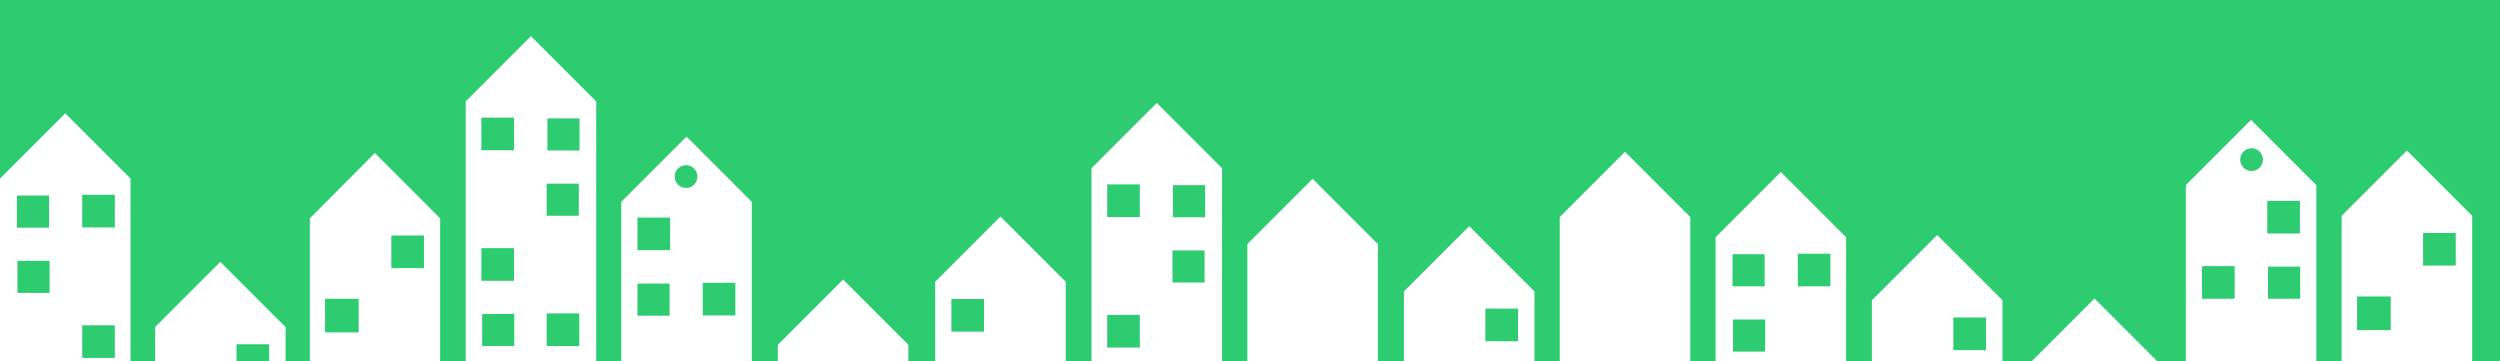 <?xml version="1.0" encoding="utf-8"?>
<!-- Generator: Adobe Illustrator 19.2.0, SVG Export Plug-In . SVG Version: 6.00 Build 0)  -->
<svg version="1.1" id="Layer_1" xmlns="http://www.w3.org/2000/svg" xmlns:xlink="http://www.w3.org/1999/xlink" x="0px" y="0px"
	 viewBox="0 0 988.3 142.9" style="enable-background:new 0 0 988.3 142.9;" xml:space="preserve">
<style type="text/css">
	 .st0{
    fill: rgba(46,204,113,1);
  }
</style>
<g>
	<rect x="216.4" y="46.8" class="st0" width="12.7" height="12.7"/>
	<rect x="216.1" y="72.6" class="st0" width="12.7" height="12.7"/>
	<rect x="190.6" y="124.1" class="st0" width="12.7" height="12.7"/>
	<rect x="216.1" y="123.9" class="st0" width="12.9" height="12.9"/>
	<rect x="252" y="86" class="st0" width="12.9" height="12.9"/>
	<rect x="190.3" y="46.5" class="st0" width="12.9" height="12.9"/>
	<rect x="252" y="112.1" class="st0" width="12.7" height="12.7"/>
	<rect x="154.7" y="93.1" class="st0" width="12.9" height="12.9"/>
	<rect x="32.5" y="128.6" class="st0" width="12.9" height="12.9"/>
	<rect x="190.3" y="98.1" class="st0" width="12.9" height="12.9"/>
	<rect x="6.7" y="77.3" class="st0" width="12.7" height="12.7"/>
	<rect x="32.5" y="77" class="st0" width="12.9" height="12.9"/>
	<rect x="6.9" y="103.1" class="st0" width="12.7" height="12.7"/>
	<rect x="277.8" y="111.8" class="st0" width="12.9" height="12.9"/>
	<rect x="93.5" y="136.1" class="st0" width="12.9" height="6.8"/>
	<rect x="128.5" y="118.1" class="st0" width="13.3" height="13.3"/>
	<circle class="st0" cx="271.2" cy="69.8" r="4.5"/>
	<circle class="st0" cx="890.1" cy="63.1" r="4.5"/>
	<rect x="896.6" y="105.4" class="st0" width="12.7" height="12.7"/>
	<rect x="896.3" y="79.4" class="st0" width="12.9" height="12.9"/>
	<rect x="870.5" y="105.2" class="st0" width="12.9" height="12.9"/>
	<polygon class="st0" points="0,0 0,70.6 25.8,44.8 51.6,70.6 51.6,142.9 61.3,142.9 61.3,129.3 87.1,103.5 112.9,129.3
		112.9,142.9 122.5,142.9 122.5,86.3 148.2,60.5 174,86.3 174,142.9 184.1,142.9 184.1,40.1 209.9,14.3 235.7,40.1 235.7,142.9
		245.6,142.9 245.6,79.8 271.4,54 297.2,79.8 297.2,142.9 307.5,142.9 307.5,136.3 333.3,110.5 359.1,136.3 359.1,142.9
		369.7,142.9 369.7,111.4 395.5,85.6 421.3,111.4 421.3,142.9 431.5,142.9 431.5,66.5 457.3,40.7 483.1,66.5 483.1,142.9
		493.1,142.9 493.1,96.5 518.9,70.7 544.7,96.5 544.7,142.9 555,142.9 555,115.2 580.8,89.4 606.6,115.2 606.6,142.9 616.6,142.9
		616.6,85.8 642.4,60 668.2,85.8 668.2,142.9 678.2,142.9 678.2,93.8 704,68 729.8,93.8 729.8,142.9 740,142.9 740,118.7
		765.8,92.9 791.6,118.7 791.6,142.9 803.1,142.9 828,118 852.9,142.9 864.1,142.9 864.1,73.2 889.9,47.4 915.7,73.2 915.7,142.9
		925.7,142.9 925.7,85.3 951.5,59.5 977.3,85.3 977.3,142.9 988.3,142.9 988.3,0 	"/>
	<rect x="931.8" y="117.2" class="st0" width="13.3" height="13.3"/>
	<rect x="772.2" y="125.5" class="st0" width="12.9" height="12.9"/>
	<rect x="957.9" y="92.1" class="st0" width="12.9" height="12.9"/>
	<rect x="587.2" y="122" class="st0" width="12.9" height="12.9"/>
	<rect x="710.7" y="100.3" class="st0" width="12.9" height="12.9"/>
	<rect x="463.7" y="73.2" class="st0" width="12.7" height="12.7"/>
	<rect x="437.7" y="72.9" class="st0" width="12.9" height="12.9"/>
	<rect x="437.7" y="124.5" class="st0" width="12.9" height="12.9"/>
	<rect x="463.5" y="99" class="st0" width="12.7" height="12.7"/>
	<rect x="685.1" y="126.3" class="st0" width="12.7" height="12.7"/>
	<rect x="684.9" y="100.5" class="st0" width="12.7" height="12.7"/>
	<rect x="376.1" y="118.2" class="st0" width="12.9" height="12.9"/>
</g>
</svg>
